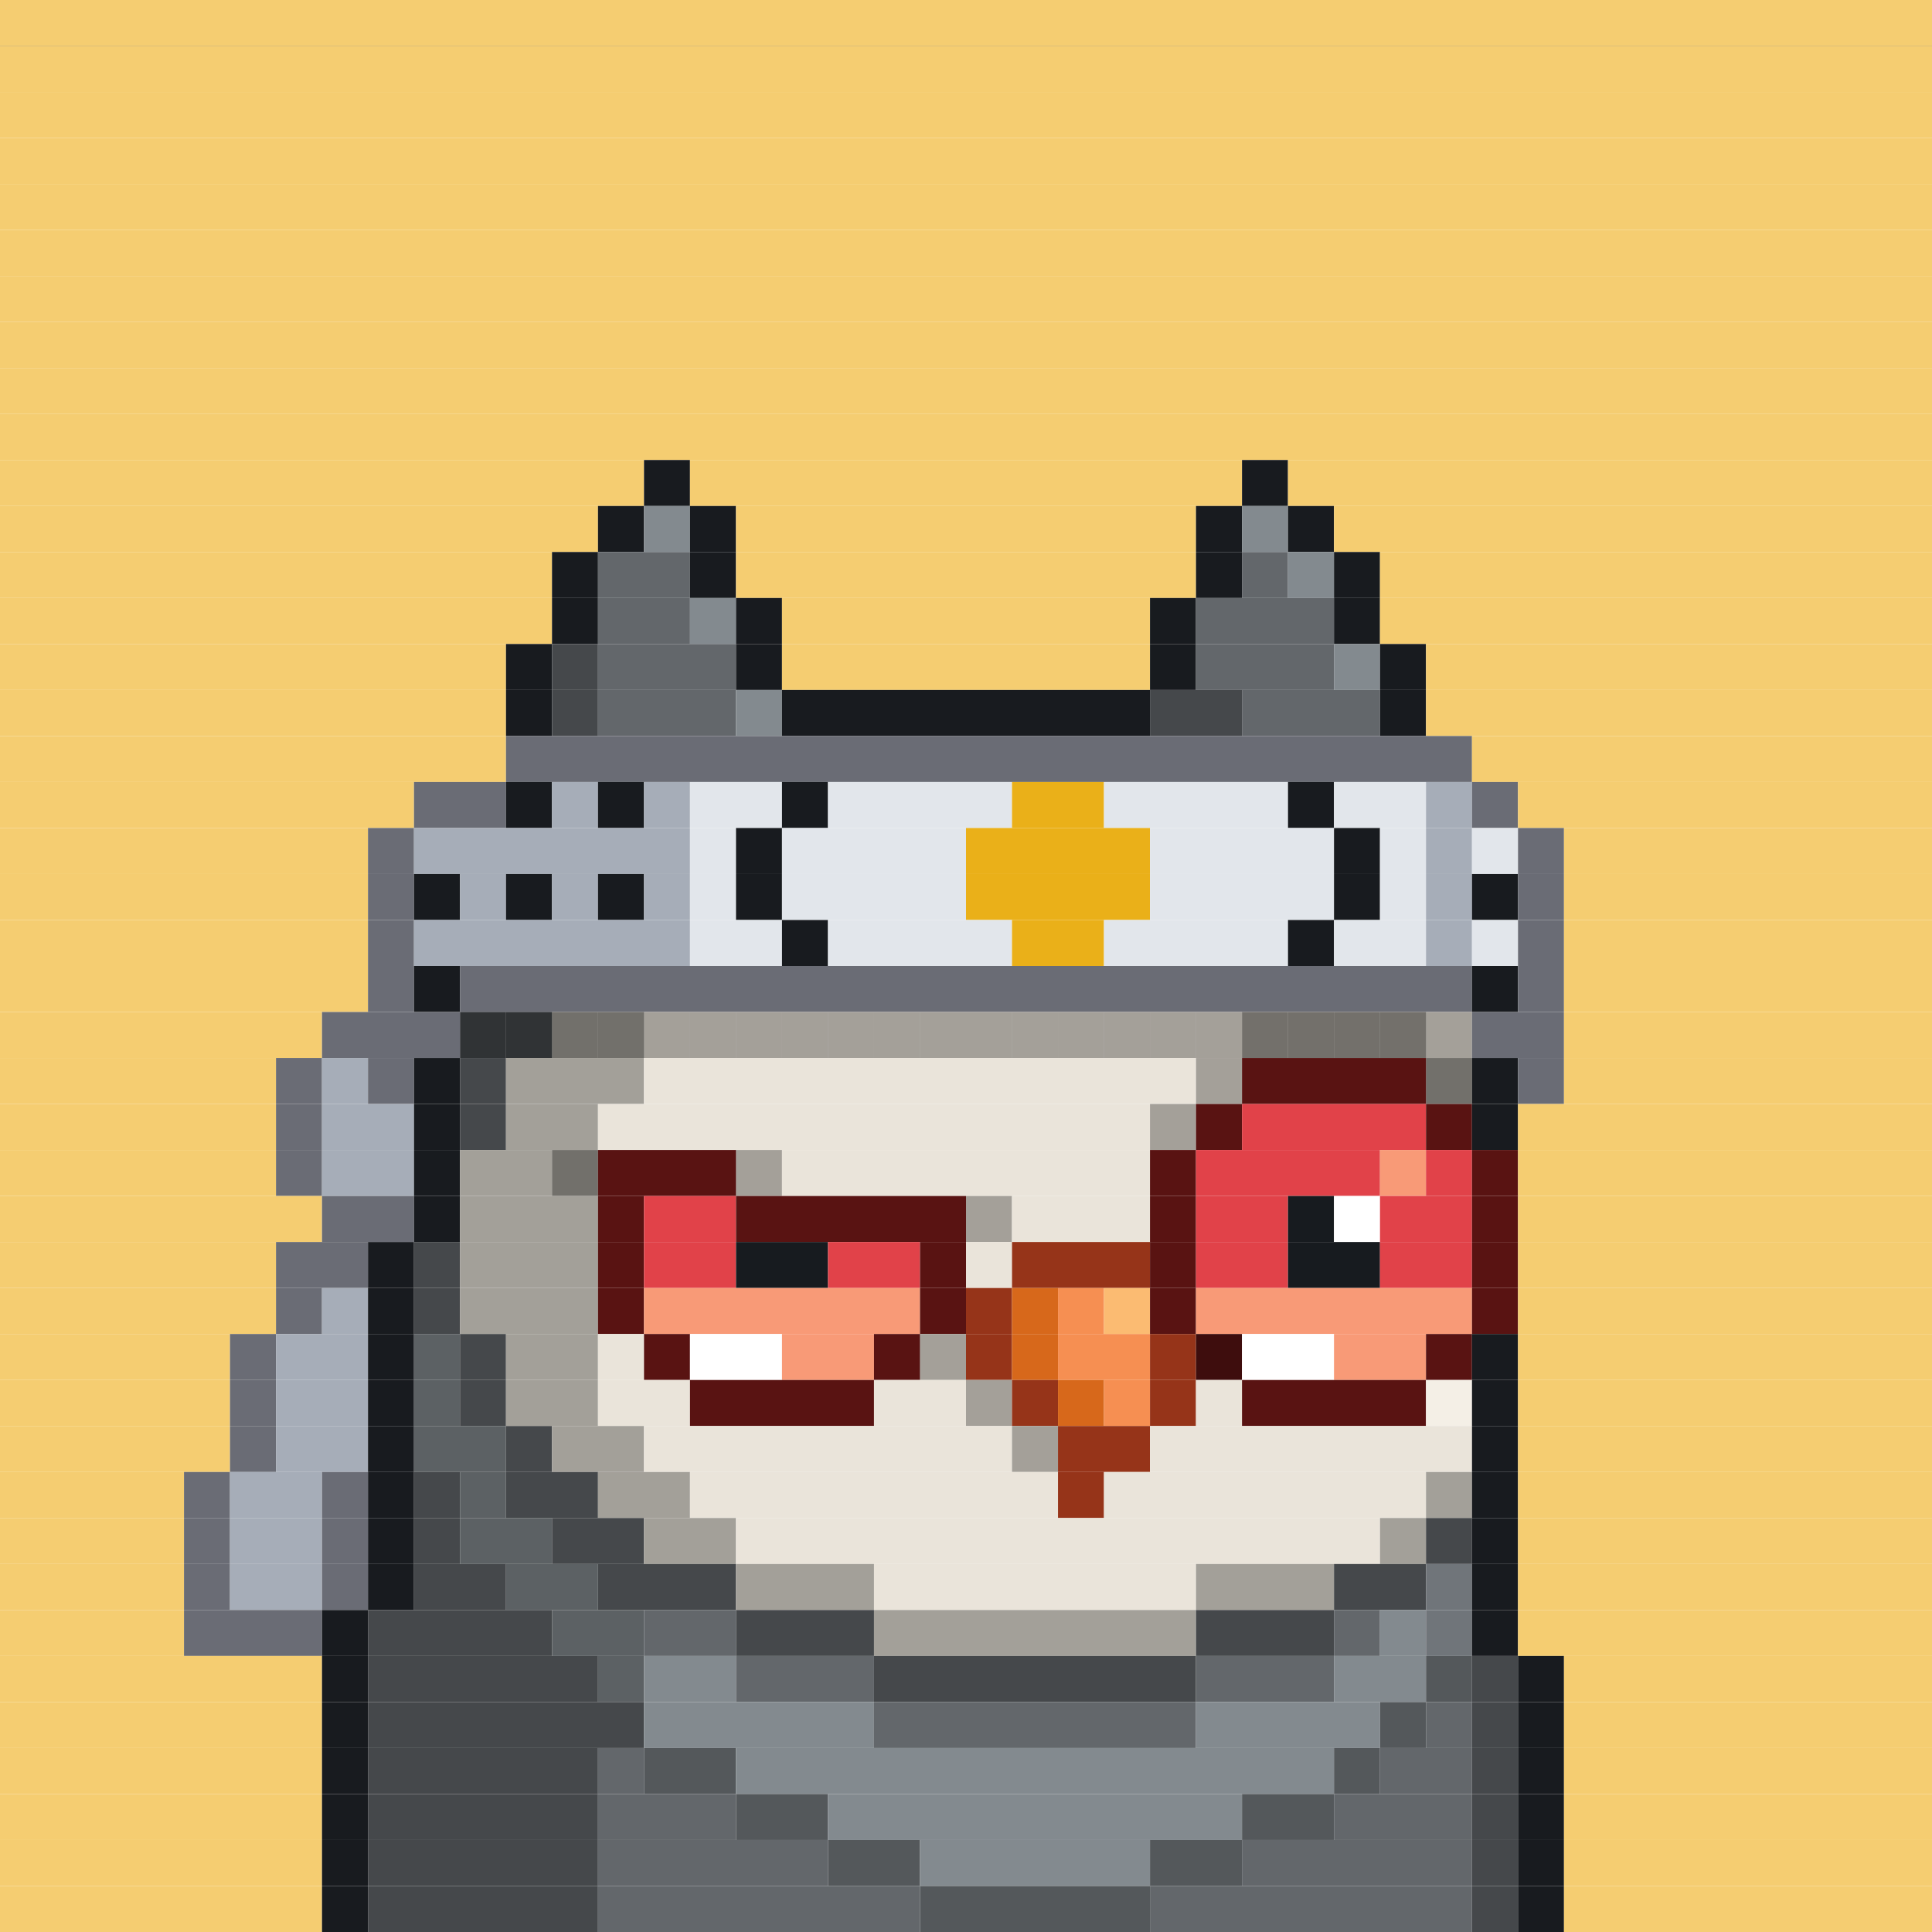 <svg id="bird-svg" xmlns="http://www.w3.org/2000/svg" preserveAspectRatio="xMinYMin meet" viewBox="0 0 42 42"><rect x="0" y="0" width="42" height="42" fill="#333333" stroke="none"/> <rect class='c131' x='0' y='0' width='42'/><rect class='c131' x='0' y='1' width='42'/><rect class='c131' x='0' y='2' width='42'/><rect class='c131' x='0' y='3' width='42'/><rect class='c131' x='0' y='4' width='42'/><rect class='c131' x='0' y='5' width='42'/><rect class='c131' x='0' y='6' width='42'/><rect class='c131' x='0' y='7' width='42'/><rect class='c131' x='0' y='8' width='42'/><rect class='c131' x='0' y='9' width='42'/><rect class='c131' x='0' y='10' width='14'/><rect class='c181' x='14' y='10' width='1'/><rect class='c131' x='15' y='10' width='12'/><rect class='c181' x='27' y='10' width='1'/><rect class='c131' x='28' y='10' width='14'/><rect class='c131' x='0' y='11' width='13'/><rect class='c181' x='13' y='11' width='1'/><rect class='c184' x='14' y='11' width='1'/><rect class='c181' x='15' y='11' width='1'/><rect class='c131' x='16' y='11' width='10'/><rect class='c181' x='26' y='11' width='1'/><rect class='c184' x='27' y='11' width='1'/><rect class='c181' x='28' y='11' width='1'/><rect class='c131' x='29' y='11' width='13'/><rect class='c131' x='0' y='12' width='12'/><rect class='c181' x='12' y='12' width='1'/><rect class='c142' x='13' y='12' width='2'/><rect class='c181' x='15' y='12' width='1'/><rect class='c131' x='16' y='12' width='10'/><rect class='c181' x='26' y='12' width='1'/><rect class='c142' x='27' y='12' width='1'/><rect class='c184' x='28' y='12' width='1'/><rect class='c181' x='29' y='12' width='1'/><rect class='c131' x='30' y='12' width='12'/><rect class='c131' x='0' y='13' width='12'/><rect class='c181' x='12' y='13' width='1'/><rect class='c142' x='13' y='13' width='2'/><rect class='c184' x='15' y='13' width='1'/><rect class='c181' x='16' y='13' width='1'/><rect class='c131' x='17' y='13' width='8'/><rect class='c181' x='25' y='13' width='1'/><rect class='c142' x='26' y='13' width='3'/><rect class='c181' x='29' y='13' width='1'/><rect class='c131' x='30' y='13' width='12'/><rect class='c131' x='0' y='14' width='11'/><rect class='c181' x='11' y='14' width='1'/><rect class='c183' x='12' y='14' width='1'/><rect class='c142' x='13' y='14' width='3'/><rect class='c181' x='16' y='14' width='1'/><rect class='c131' x='17' y='14' width='8'/><rect class='c181' x='25' y='14' width='1'/><rect class='c142' x='26' y='14' width='3'/><rect class='c184' x='29' y='14' width='1'/><rect class='c181' x='30' y='14' width='1'/><rect class='c131' x='31' y='14' width='11'/><rect class='c131' x='0' y='15' width='11'/><rect class='c181' x='11' y='15' width='1'/><rect class='c183' x='12' y='15' width='1'/><rect class='c142' x='13' y='15' width='3'/><rect class='c184' x='16' y='15' width='1'/><rect class='c181' x='17' y='15' width='8'/><rect class='c183' x='25' y='15' width='2'/><rect class='c142' x='27' y='15' width='3'/><rect class='c181' x='30' y='15' width='1'/><rect class='c131' x='31' y='15' width='11'/><rect class='c131' x='0' y='16' width='11'/><rect class='c205' x='11' y='16' width='21'/><rect class='c131' x='32' y='16' width='10'/><rect class='c131' x='0' y='17' width='9'/><rect class='c205' x='9' y='17' width='2'/><rect class='c181' x='11' y='17' width='1'/><rect class='c505' x='12' y='17' width='1'/><rect class='c181' x='13' y='17' width='1'/><rect class='c505' x='14' y='17' width='1'/><rect class='c206' x='15' y='17' width='2'/><rect class='c181' x='17' y='17' width='1'/><rect class='c206' x='18' y='17' width='4'/><rect class='c506' x='22' y='17' width='2'/><rect class='c206' x='24' y='17' width='4'/><rect class='c181' x='28' y='17' width='1'/><rect class='c206' x='29' y='17' width='2'/><rect class='c505' x='31' y='17' width='1'/><rect class='c205' x='32' y='17' width='1'/><rect class='c131' x='33' y='17' width='9'/><rect class='c131' x='0' y='18' width='8'/><rect class='c205' x='8' y='18' width='1'/><rect class='c505' x='9' y='18' width='6'/><rect class='c206' x='15' y='18' width='1'/><rect class='c181' x='16' y='18' width='1'/><rect class='c206' x='17' y='18' width='4'/><rect class='c506' x='21' y='18' width='4'/><rect class='c206' x='25' y='18' width='4'/><rect class='c181' x='29' y='18' width='1'/><rect class='c206' x='30' y='18' width='1'/><rect class='c505' x='31' y='18' width='1'/><rect class='c206' x='32' y='18' width='1'/><rect class='c205' x='33' y='18' width='1'/><rect class='c131' x='34' y='18' width='8'/><rect class='c131' x='0' y='19' width='8'/><rect class='c205' x='8' y='19' width='1'/><rect class='c181' x='9' y='19' width='1'/><rect class='c505' x='10' y='19' width='1'/><rect class='c181' x='11' y='19' width='1'/><rect class='c505' x='12' y='19' width='1'/><rect class='c181' x='13' y='19' width='1'/><rect class='c505' x='14' y='19' width='1'/><rect class='c206' x='15' y='19' width='1'/><rect class='c181' x='16' y='19' width='1'/><rect class='c206' x='17' y='19' width='4'/><rect class='c506' x='21' y='19' width='4'/><rect class='c206' x='25' y='19' width='4'/><rect class='c181' x='29' y='19' width='1'/><rect class='c206' x='30' y='19' width='1'/><rect class='c505' x='31' y='19' width='1'/><rect class='c181' x='32' y='19' width='1'/><rect class='c205' x='33' y='19' width='1'/><rect class='c131' x='34' y='19' width='8'/><rect class='c131' x='0' y='20' width='8'/><rect class='c205' x='8' y='20' width='1'/><rect class='c505' x='9' y='20' width='6'/><rect class='c206' x='15' y='20' width='2'/><rect class='c181' x='17' y='20' width='1'/><rect class='c206' x='18' y='20' width='4'/><rect class='c506' x='22' y='20' width='2'/><rect class='c206' x='24' y='20' width='4'/><rect class='c181' x='28' y='20' width='1'/><rect class='c206' x='29' y='20' width='2'/><rect class='c505' x='31' y='20' width='1'/><rect class='c206' x='32' y='20' width='1'/><rect class='c205' x='33' y='20' width='1'/><rect class='c131' x='34' y='20' width='8'/><rect class='c131' x='0' y='21' width='8'/><rect class='c205' x='8' y='21' width='1'/><rect class='c181' x='9' y='21' width='1'/><rect class='c205' x='10' y='21' width='22'/><rect class='c181' x='32' y='21' width='1'/><rect class='c205' x='33' y='21' width='1'/><rect class='c131' x='34' y='21' width='8'/><rect class='c131' x='0' y='22' width='7'/><rect class='c183' x='10' y='22' width='1'/><rect class='c205' x='7' y='22' width='3'/><rect class='c169' x='31' y='22' width='1'/><rect class='c169' x='30' y='22' width='1'/><rect class='c865' x='30' y='22' width='1'/><rect class='c169' x='29' y='22' width='1'/><rect class='c865' x='29' y='22' width='1'/><rect class='c169' x='28' y='22' width='1'/><rect class='c865' x='28' y='22' width='1'/><rect class='c169' x='27' y='22' width='1'/><rect class='c865' x='27' y='22' width='1'/><rect class='c169' x='26' y='22' width='1'/><rect class='c169' x='25' y='22' width='1'/><rect class='c169' x='24' y='22' width='1'/><rect class='c169' x='23' y='22' width='1'/><rect class='c169' x='22' y='22' width='1'/><rect class='c169' x='21' y='22' width='1'/><rect class='c169' x='20' y='22' width='1'/><rect class='c169' x='19' y='22' width='1'/><rect class='c169' x='18' y='22' width='1'/><rect class='c169' x='17' y='22' width='1'/><rect class='c169' x='16' y='22' width='1'/><rect class='c169' x='15' y='22' width='1'/><rect class='c169' x='14' y='22' width='1'/><rect class='c170' x='13' y='22' width='1'/><rect class='c170' x='12' y='22' width='1'/><rect class='c183' x='11' y='22' width='1'/><rect class='c865' x='10' y='22' width='22'/><rect class='c205' x='32' y='22' width='2'/><rect class='c131' x='34' y='22' width='8'/><rect class='c131' x='0' y='23' width='6'/><rect class='c205' x='6' y='23' width='1'/><rect class='c505' x='7' y='23' width='1'/><rect class='c205' x='8' y='23' width='1'/><rect class='c181' x='9' y='23' width='1'/><rect class='c183' x='10' y='23' width='1'/><rect class='c170' x='11' y='23' width='3'/><rect class='c169' x='26' y='23' width='1'/><rect class='c169' x='14' y='23' width='12'/><rect class='c865' x='26' y='23' width='1'/><rect class='c170' x='31' y='23' width='1'/><rect class='c235' x='27' y='23' width='4'/><rect class='c865' x='31' y='23' width='1'/><rect class='c181' x='32' y='23' width='1'/><rect class='c205' x='33' y='23' width='1'/><rect class='c131' x='34' y='23' width='8'/><rect class='c131' x='0' y='24' width='6'/><rect class='c205' x='6' y='24' width='1'/><rect class='c505' x='7' y='24' width='2'/><rect class='c181' x='9' y='24' width='1'/><rect class='c183' x='10' y='24' width='1'/><rect class='c170' x='11' y='24' width='2'/><rect class='c169' x='25' y='24' width='1'/><rect class='c169' x='13' y='24' width='12'/><rect class='c865' x='25' y='24' width='1'/><rect class='c235' x='26' y='24' width='1'/><rect class='c237' x='27' y='24' width='4'/><rect class='c235' x='31' y='24' width='1'/><rect class='c181' x='32' y='24' width='1'/><rect class='c131' x='33' y='24' width='9'/><rect class='c131' x='0' y='25' width='6'/><rect class='c205' x='6' y='25' width='1'/><rect class='c505' x='7' y='25' width='2'/><rect class='c181' x='9' y='25' width='1'/><rect class='c170' x='12' y='25' width='1'/><rect class='c170' x='10' y='25' width='2'/><rect class='c865' x='12' y='25' width='1'/><rect class='c169' x='16' y='25' width='1'/><rect class='c235' x='13' y='25' width='3'/><rect class='c865' x='16' y='25' width='1'/><rect class='c169' x='17' y='25' width='8'/><rect class='c235' x='25' y='25' width='1'/><rect class='c237' x='26' y='25' width='4'/><rect class='c360' x='30' y='25' width='1'/><rect class='c237' x='31' y='25' width='1'/><rect class='c235' x='32' y='25' width='1'/><rect class='c131' x='33' y='25' width='9'/><rect class='c131' x='0' y='26' width='7'/><rect class='c205' x='7' y='26' width='2'/><rect class='c181' x='9' y='26' width='1'/><rect class='c170' x='10' y='26' width='3'/><rect class='c235' x='13' y='26' width='1'/><rect class='c237' x='14' y='26' width='2'/><rect class='c169' x='21' y='26' width='1'/><rect class='c235' x='16' y='26' width='5'/><rect class='c865' x='21' y='26' width='1'/><rect class='c169' x='22' y='26' width='3'/><rect class='c235' x='25' y='26' width='1'/><rect class='c237' x='26' y='26' width='2'/><rect class='c140' x='28' y='26' width='1'/><rect class='c138' x='29' y='26' width='1'/><rect class='c237' x='30' y='26' width='2'/><rect class='c235' x='32' y='26' width='1'/><rect class='c131' x='33' y='26' width='9'/><rect class='c131' x='0' y='27' width='6'/><rect class='c205' x='6' y='27' width='2'/><rect class='c181' x='8' y='27' width='1'/><rect class='c183' x='9' y='27' width='1'/><rect class='c170' x='10' y='27' width='3'/><rect class='c235' x='13' y='27' width='1'/><rect class='c237' x='14' y='27' width='2'/><rect class='c140' x='16' y='27' width='2'/><rect class='c237' x='18' y='27' width='2'/><rect class='c235' x='20' y='27' width='1'/><rect class='c169' x='21' y='27' width='1'/><rect class='c144' x='22' y='27' width='3'/><rect class='c235' x='25' y='27' width='1'/><rect class='c237' x='26' y='27' width='2'/><rect class='c140' x='28' y='27' width='2'/><rect class='c237' x='30' y='27' width='2'/><rect class='c235' x='32' y='27' width='1'/><rect class='c131' x='33' y='27' width='9'/><rect class='c131' x='0' y='28' width='6'/><rect class='c205' x='6' y='28' width='1'/><rect class='c505' x='7' y='28' width='1'/><rect class='c181' x='8' y='28' width='1'/><rect class='c183' x='9' y='28' width='1'/><rect class='c170' x='10' y='28' width='3'/><rect class='c235' x='13' y='28' width='1'/><rect class='c360' x='14' y='28' width='6'/><rect class='c235' x='20' y='28' width='1'/><rect class='c144' x='21' y='28' width='1'/><rect class='c145' x='22' y='28' width='1'/><rect class='c146' x='23' y='28' width='1'/><rect class='c147' x='24' y='28' width='1'/><rect class='c235' x='25' y='28' width='1'/><rect class='c360' x='26' y='28' width='6'/><rect class='c235' x='32' y='28' width='1'/><rect class='c131' x='33' y='28' width='9'/><rect class='c131' x='0' y='29' width='5'/><rect class='c205' x='5' y='29' width='1'/><rect class='c505' x='6' y='29' width='2'/><rect class='c181' x='8' y='29' width='1'/><rect class='c257' x='9' y='29' width='1'/><rect class='c183' x='10' y='29' width='1'/><rect class='c170' x='11' y='29' width='2'/><rect class='c169' x='13' y='29' width='1'/><rect class='c235' x='14' y='29' width='1'/><rect class='c138' x='15' y='29' width='2'/><rect class='c360' x='17' y='29' width='2'/><rect class='c169' x='20' y='29' width='1'/><rect class='c235' x='19' y='29' width='1'/><rect class='c865' x='20' y='29' width='1'/><rect class='c144' x='21' y='29' width='1'/><rect class='c145' x='22' y='29' width='1'/><rect class='c146' x='23' y='29' width='2'/><rect class='c144' x='25' y='29' width='1'/><rect class='c361' x='26' y='29' width='1'/><rect class='c138' x='27' y='29' width='2'/><rect class='c360' x='29' y='29' width='2'/><rect class='c235' x='31' y='29' width='1'/><rect class='c181' x='32' y='29' width='1'/><rect class='c131' x='33' y='29' width='9'/><rect class='c131' x='0' y='30' width='5'/><rect class='c205' x='5' y='30' width='1'/><rect class='c505' x='6' y='30' width='2'/><rect class='c181' x='8' y='30' width='1'/><rect class='c257' x='9' y='30' width='1'/><rect class='c183' x='10' y='30' width='1'/><rect class='c170' x='11' y='30' width='2'/><rect class='c169' x='13' y='30' width='2'/><rect class='c235' x='15' y='30' width='4'/><rect class='c169' x='21' y='30' width='1'/><rect class='c169' x='19' y='30' width='2'/><rect class='c865' x='21' y='30' width='1'/><rect class='c144' x='22' y='30' width='1'/><rect class='c145' x='23' y='30' width='1'/><rect class='c146' x='24' y='30' width='1'/><rect class='c144' x='25' y='30' width='1'/><rect class='c169' x='26' y='30' width='1'/><rect class='c235' x='27' y='30' width='4'/><rect class='c249' x='31' y='30' width='1'/><rect class='c181' x='32' y='30' width='1'/><rect class='c131' x='33' y='30' width='9'/><rect class='c131' x='0' y='31' width='5'/><rect class='c205' x='5' y='31' width='1'/><rect class='c505' x='6' y='31' width='2'/><rect class='c181' x='8' y='31' width='1'/><rect class='c257' x='9' y='31' width='2'/><rect class='c183' x='11' y='31' width='1'/><rect class='c170' x='12' y='31' width='2'/><rect class='c169' x='22' y='31' width='1'/><rect class='c169' x='14' y='31' width='8'/><rect class='c865' x='22' y='31' width='1'/><rect class='c144' x='23' y='31' width='2'/><rect class='c169' x='25' y='31' width='7'/><rect class='c181' x='32' y='31' width='1'/><rect class='c131' x='33' y='31' width='9'/><rect class='c131' x='0' y='32' width='4'/><rect class='c205' x='4' y='32' width='1'/><rect class='c505' x='5' y='32' width='2'/><rect class='c205' x='7' y='32' width='1'/><rect class='c181' x='8' y='32' width='1'/><rect class='c183' x='9' y='32' width='1'/><rect class='c257' x='10' y='32' width='1'/><rect class='c183' x='11' y='32' width='2'/><rect class='c170' x='13' y='32' width='2'/><rect class='c169' x='15' y='32' width='8'/><rect class='c144' x='23' y='32' width='1'/><rect class='c169' x='24' y='32' width='7'/><rect class='c170' x='31' y='32' width='1'/><rect class='c181' x='32' y='32' width='1'/><rect class='c131' x='33' y='32' width='9'/><rect class='c131' x='0' y='33' width='4'/><rect class='c205' x='4' y='33' width='1'/><rect class='c505' x='5' y='33' width='2'/><rect class='c205' x='7' y='33' width='1'/><rect class='c181' x='8' y='33' width='1'/><rect class='c183' x='9' y='33' width='1'/><rect class='c257' x='10' y='33' width='2'/><rect class='c183' x='12' y='33' width='2'/><rect class='c170' x='14' y='33' width='2'/><rect class='c169' x='16' y='33' width='14'/><rect class='c170' x='30' y='33' width='1'/><rect class='c183' x='31' y='33' width='1'/><rect class='c181' x='32' y='33' width='1'/><rect class='c131' x='33' y='33' width='9'/><rect class='c131' x='0' y='34' width='4'/><rect class='c205' x='4' y='34' width='1'/><rect class='c505' x='5' y='34' width='2'/><rect class='c205' x='7' y='34' width='1'/><rect class='c181' x='8' y='34' width='1'/><rect class='c183' x='9' y='34' width='2'/><rect class='c257' x='11' y='34' width='2'/><rect class='c183' x='13' y='34' width='3'/><rect class='c170' x='16' y='34' width='3'/><rect class='c169' x='19' y='34' width='7'/><rect class='c170' x='26' y='34' width='3'/><rect class='c183' x='29' y='34' width='2'/><rect class='c258' x='31' y='34' width='1'/><rect class='c181' x='32' y='34' width='1'/><rect class='c131' x='33' y='34' width='9'/><rect class='c131' x='0' y='35' width='4'/><rect class='c205' x='4' y='35' width='3'/><rect class='c181' x='7' y='35' width='1'/><rect class='c183' x='8' y='35' width='4'/><rect class='c257' x='12' y='35' width='2'/><rect class='c142' x='14' y='35' width='2'/><rect class='c183' x='16' y='35' width='3'/><rect class='c170' x='19' y='35' width='7'/><rect class='c183' x='26' y='35' width='3'/><rect class='c142' x='29' y='35' width='1'/><rect class='c184' x='30' y='35' width='1'/><rect class='c258' x='31' y='35' width='1'/><rect class='c181' x='32' y='35' width='1'/><rect class='c131' x='33' y='35' width='9'/><rect class='c131' x='0' y='36' width='7'/><rect class='c181' x='7' y='36' width='1'/><rect class='c183' x='8' y='36' width='5'/><rect class='c257' x='13' y='36' width='1'/><rect class='c184' x='14' y='36' width='2'/><rect class='c142' x='16' y='36' width='3'/><rect class='c183' x='19' y='36' width='7'/><rect class='c142' x='26' y='36' width='3'/><rect class='c184' x='29' y='36' width='2'/><rect class='c250' x='31' y='36' width='1'/><rect class='c183' x='32' y='36' width='1'/><rect class='c181' x='33' y='36' width='1'/><rect class='c131' x='34' y='36' width='8'/><rect class='c131' x='0' y='37' width='7'/><rect class='c181' x='7' y='37' width='1'/><rect class='c183' x='8' y='37' width='6'/><rect class='c184' x='14' y='37' width='5'/><rect class='c142' x='19' y='37' width='7'/><rect class='c184' x='26' y='37' width='4'/><rect class='c250' x='30' y='37' width='1'/><rect class='c142' x='31' y='37' width='1'/><rect class='c183' x='32' y='37' width='1'/><rect class='c181' x='33' y='37' width='1'/><rect class='c131' x='34' y='37' width='8'/><rect class='c131' x='0' y='38' width='7'/><rect class='c181' x='7' y='38' width='1'/><rect class='c183' x='8' y='38' width='5'/><rect class='c142' x='13' y='38' width='1'/><rect class='c250' x='14' y='38' width='2'/><rect class='c184' x='16' y='38' width='13'/><rect class='c250' x='29' y='38' width='1'/><rect class='c142' x='30' y='38' width='2'/><rect class='c183' x='32' y='38' width='1'/><rect class='c181' x='33' y='38' width='1'/><rect class='c131' x='34' y='38' width='8'/><rect class='c131' x='0' y='39' width='7'/><rect class='c181' x='7' y='39' width='1'/><rect class='c183' x='8' y='39' width='5'/><rect class='c142' x='13' y='39' width='3'/><rect class='c250' x='16' y='39' width='2'/><rect class='c184' x='18' y='39' width='9'/><rect class='c250' x='27' y='39' width='2'/><rect class='c142' x='29' y='39' width='3'/><rect class='c183' x='32' y='39' width='1'/><rect class='c181' x='33' y='39' width='1'/><rect class='c131' x='34' y='39' width='8'/><rect class='c131' x='0' y='40' width='7'/><rect class='c181' x='7' y='40' width='1'/><rect class='c183' x='8' y='40' width='5'/><rect class='c142' x='13' y='40' width='5'/><rect class='c250' x='18' y='40' width='2'/><rect class='c184' x='20' y='40' width='5'/><rect class='c250' x='25' y='40' width='2'/><rect class='c142' x='27' y='40' width='5'/><rect class='c183' x='32' y='40' width='1'/><rect class='c181' x='33' y='40' width='1'/><rect class='c131' x='34' y='40' width='8'/><rect class='c131' x='0' y='41' width='7'/><rect class='c181' x='7' y='41' width='1'/><rect class='c183' x='8' y='41' width='5'/><rect class='c142' x='13' y='41' width='7'/><rect class='c250' x='20' y='41' width='5'/><rect class='c142' x='25' y='41' width='7'/><rect class='c183' x='32' y='41' width='1'/><rect class='c181' x='33' y='41' width='1'/><rect class='c131' x='34' y='41' width='8'/><style>rect{height:1px;} #bird-svg{shape-rendering: crispedges;} .c131{fill:rgb(245,205,113)}.c138{fill:rgb(255,255,255)}.c140{fill:rgb(23,27,31)}.c142{fill:rgb(99,103,107)}.c144{fill:rgb(150,52,25)}.c145{fill:rgb(215,104,27)}.c146{fill:rgb(246,143,82)}.c147{fill:rgb(251,187,114)}.c169{fill:rgb(234,228,218)}.c170{fill:rgb(163,160,153)}.c181{fill:rgb(24,27,31)}.c183{fill:rgb(69,72,75)}.c184{fill:rgb(131,138,143)}.c205{fill:rgb(106,108,117)}.c206{fill:rgb(226,230,235)}.c235{fill:rgb(89,19,18)}.c237{fill:rgb(225,66,73)}.c249{fill:rgb(244,239,230)}.c250{fill:rgb(84,88,91)}.c257{fill:rgb(92,97,100)}.c258{fill:rgb(112,117,122)}.c360{fill:rgb(248,154,119)}.c361{fill:rgb(62,13,13)}.c505{fill:rgb(166,173,184)}.c506{fill:rgb(234,176,25)}.c865{fill:rgba(0,0,0,0.30)}</style></svg>